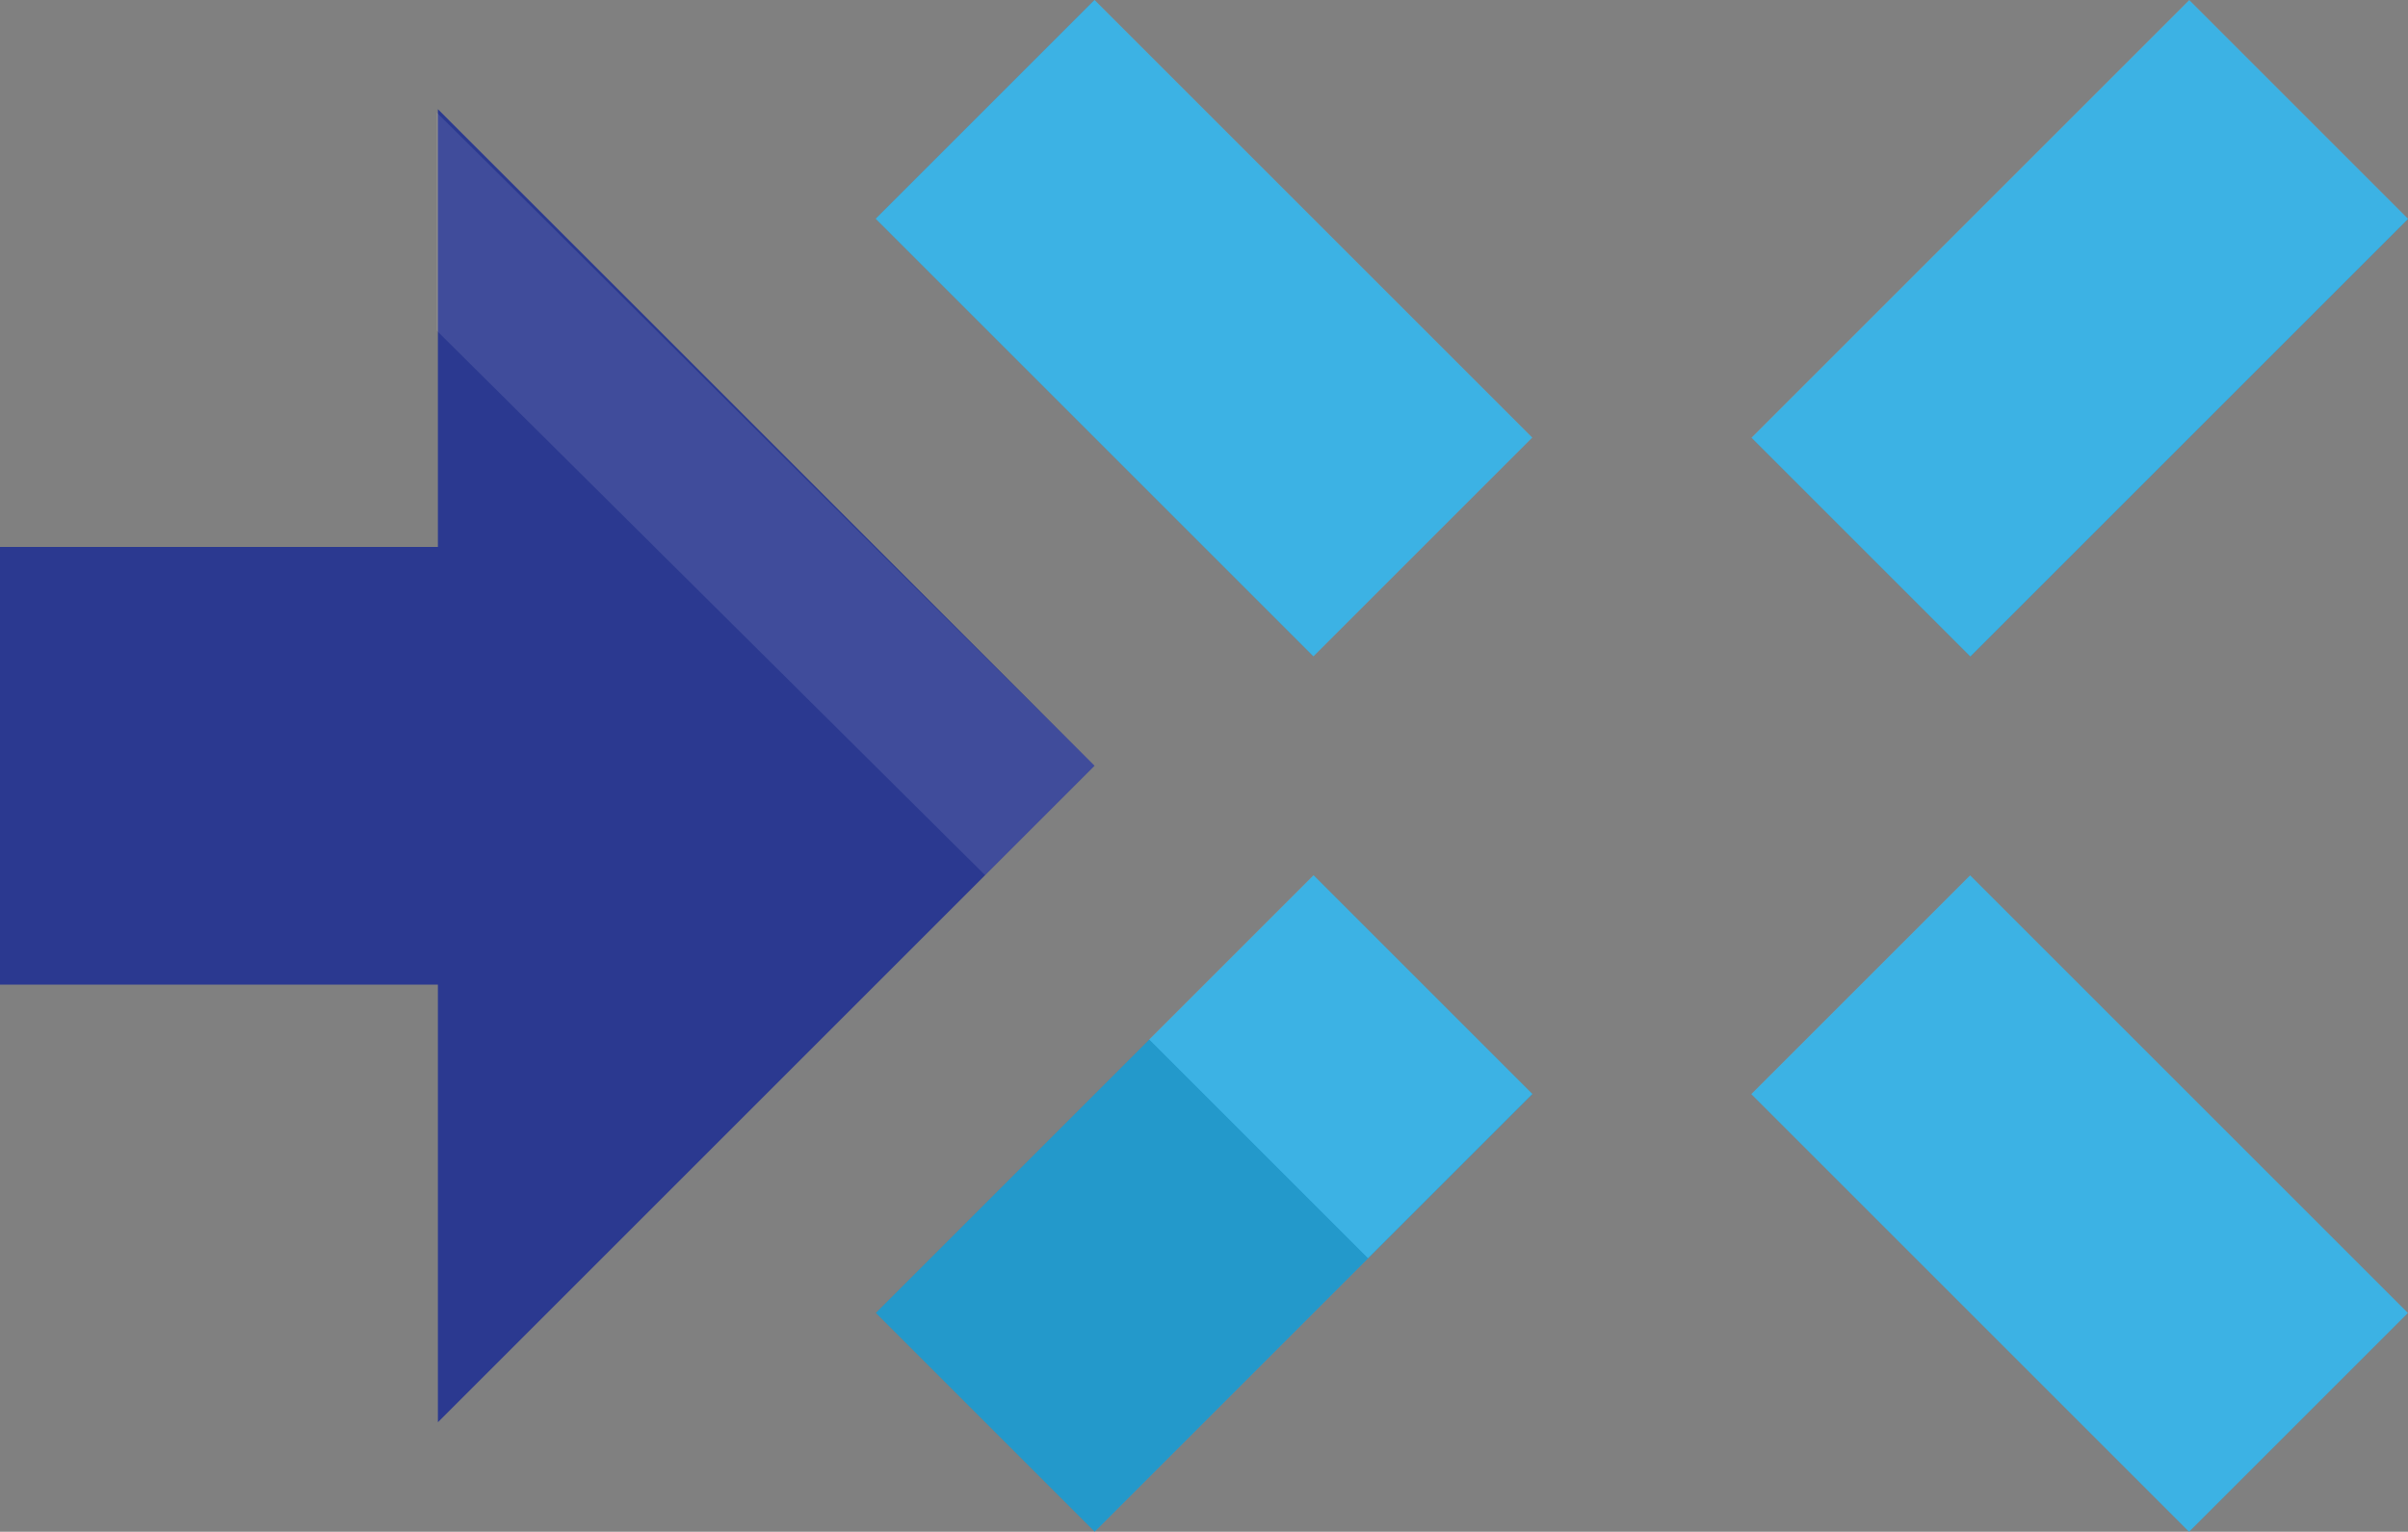 <svg xmlns="http://www.w3.org/2000/svg" xmlns:svg="http://www.w3.org/2000/svg" id="svg27" width="20.308" height="12.922" version="1.1"><rect width="100%" height="100%" fill="#808080" stroke="none"/><g id="Page-1" fillRule="evenodd" strokeWidth="1" style="fill:none;stroke:none" transform="translate(-0.692,-0.617)"><g id="Destroy" fillRule="nonzero" transform="translate(0,-1)"><g id="Group" transform="translate(0,1)"><polygon id="Shape" points="4.385 5.231 .692 5.231 .692 8.923 4.385 8.923 4.385 12.615 9.923 7.077 4.385 1.538" style="fill:#2b3990"/><rect id="Rectangle-path" width="2.61" height="5.221" x="9.54" y=".775" transform="rotate(-45,10.845,3.385)" style="fill:#27aae1"/><rect id="rect4" width="2.61" height="5.221" x="16.925" y="8.16" transform="rotate(-45,18.23,10.77)" style="fill:#27aae1"/><rect id="rect6" width="2.61" height="5.221" x="9.542" y="8.16" transform="rotate(-135,10.847,10.77)" style="fill:#27aae1"/><rect id="rect8" width="2.61" height="5.221" x="16.926" y=".775" transform="rotate(-135,18.232,3.386)" style="fill:#27aae1"/></g><g id="g23" transform="translate(2.538,0.692)" style="opacity:.1"><rect id="rect11" width="3.264" height="2.61" x="5.984" y="10.463" transform="rotate(135,7.616,11.769)" style="fill:#000"/><polygon id="polygon13" points="1.836 3.713 6.462 8.308 7.385 7.385 1.836 1.873" style="fill:#fff"/><rect id="rect15" width="5.221" height="2.61" x="5.698" y="2.388" transform="rotate(-135,8.309,3.693)" style="fill:#fff"/><rect id="rect17" width="5.221" height="2.61" x="13.083" y="9.773" transform="rotate(-135,15.693,11.078)" style="fill:#fff"/><rect id="rect19" width="2.61" height="1.959" x="8.155" y="8.943" transform="rotate(45,9.46,9.923)" style="fill:#fff"/><rect id="rect21" width="2.61" height="5.221" x="14.388" y="1.083" transform="rotate(-135,15.693,3.693)" style="fill:#fff"/></g></g></g></svg>